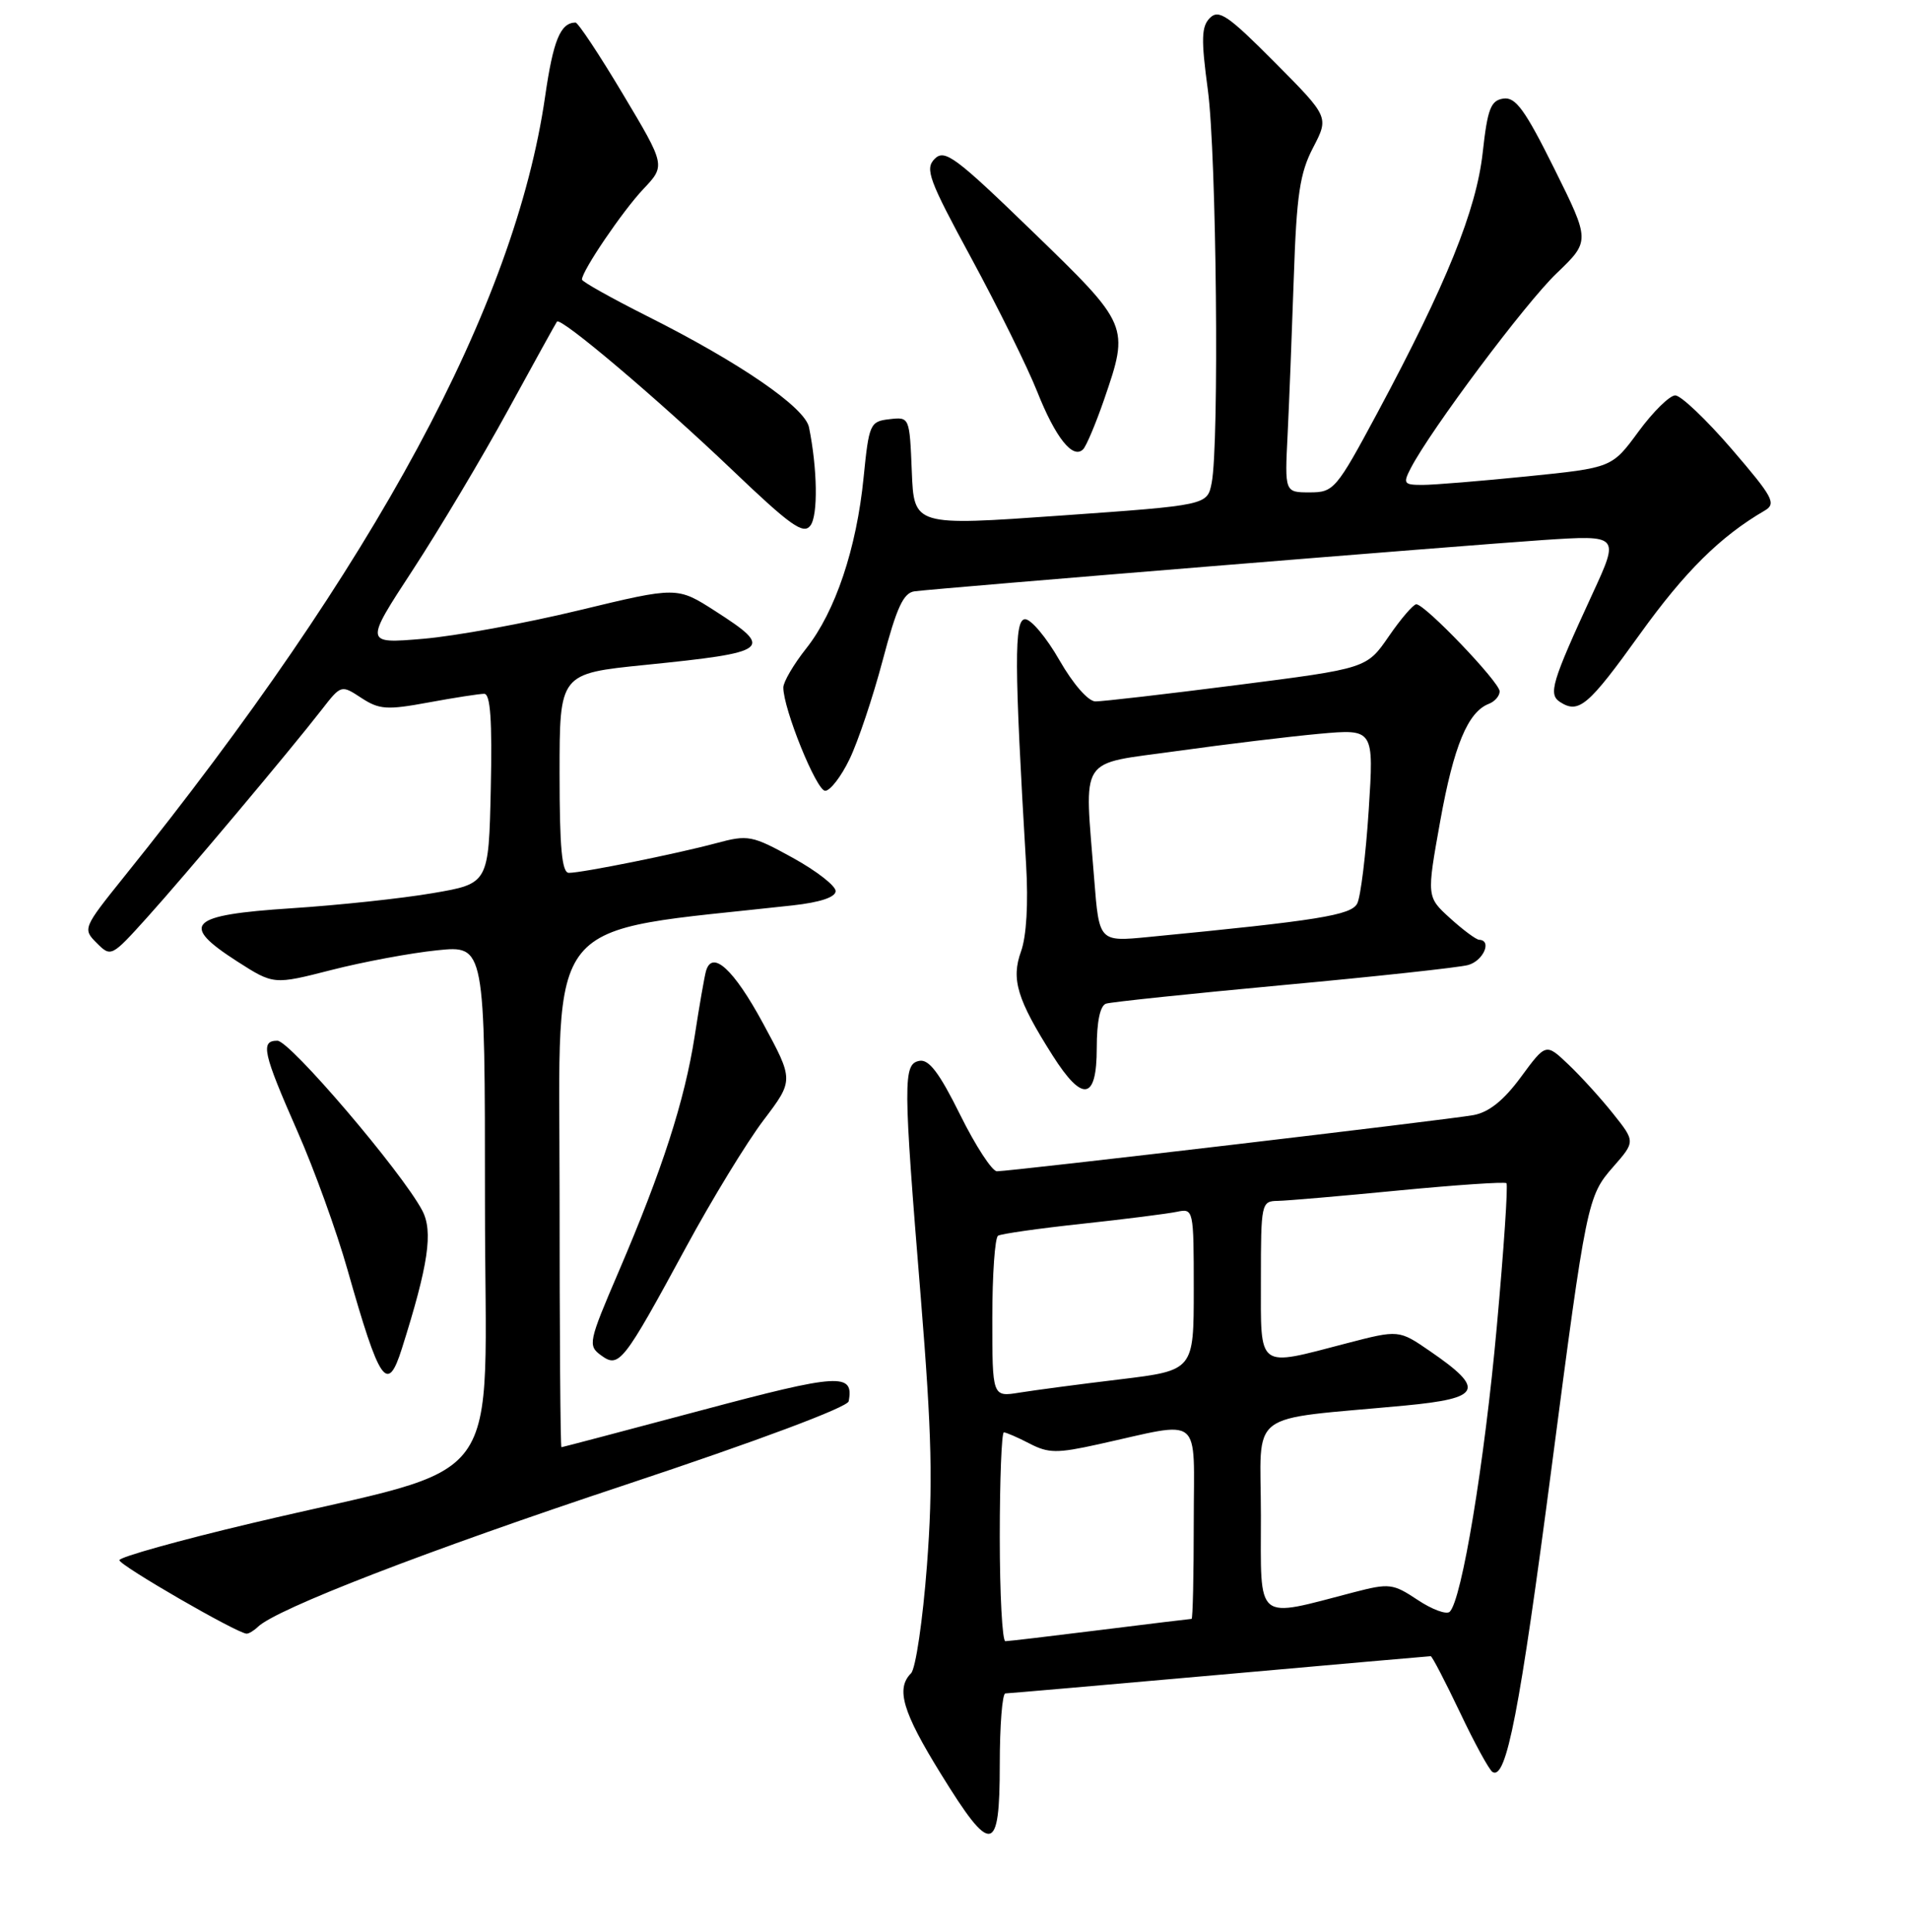 <?xml version="1.0" encoding="UTF-8" standalone="no"?>
<!DOCTYPE svg PUBLIC "-//W3C//DTD SVG 1.1//EN" "http://www.w3.org/Graphics/SVG/1.1/DTD/svg11.dtd" >
<svg xmlns="http://www.w3.org/2000/svg" xmlns:xlink="http://www.w3.org/1999/xlink" version="1.1" viewBox="0 0 256 259">
 <g >
 <path fill="currentColor"
d=" M 134.00 236.50 C 134.00 231.28 134.34 226.99 134.75 226.99 C 135.16 226.98 148.08 225.86 163.46 224.49 C 178.84 223.12 191.57 222.00 191.76 222.00 C 191.95 222.00 193.70 225.38 195.67 229.51 C 197.63 233.65 199.60 237.25 200.04 237.52 C 201.89 238.67 203.67 229.52 207.99 196.50 C 212.61 161.15 212.78 160.32 216.20 156.43 C 219.19 153.02 219.19 153.02 216.19 149.26 C 214.54 147.19 211.84 144.22 210.19 142.66 C 207.20 139.82 207.20 139.82 203.85 144.37 C 201.55 147.50 199.56 149.09 197.50 149.47 C 194.15 150.09 135.47 157.00 133.62 157.00 C 132.97 157.00 130.75 153.59 128.69 149.43 C 125.91 143.81 124.50 141.95 123.22 142.20 C 121.03 142.63 121.04 144.84 123.42 174.00 C 124.90 192.32 125.06 198.98 124.24 209.84 C 123.68 217.17 122.73 223.67 122.11 224.29 C 120.05 226.35 120.97 229.47 126.09 237.75 C 132.89 248.78 134.00 248.61 134.00 236.50 Z  M 34.55 218.08 C 37.03 215.66 57.21 207.86 84.00 198.97 C 101.57 193.13 113.60 188.63 113.75 187.83 C 114.47 183.98 112.51 184.10 93.98 189.05 C 83.82 191.76 75.39 193.98 75.25 193.99 C 75.11 193.99 75.00 178.54 75.00 159.65 C 75.00 121.90 72.37 125.12 106.25 121.36 C 109.94 120.95 112.00 120.26 112.00 119.44 C 112.00 118.73 109.41 116.72 106.25 114.98 C 100.79 111.97 100.27 111.87 96.00 113.02 C 90.68 114.45 78.03 117.00 76.25 117.00 C 75.31 117.00 75.00 113.66 75.00 103.65 C 75.00 90.29 75.00 90.29 86.46 89.13 C 103.26 87.43 103.80 87.01 95.88 81.92 C 90.76 78.63 90.76 78.63 77.63 81.80 C 70.41 83.55 60.98 85.27 56.68 85.63 C 48.86 86.29 48.86 86.29 55.33 76.39 C 58.88 70.95 64.62 61.33 68.08 55.00 C 71.54 48.67 74.49 43.33 74.65 43.11 C 75.14 42.45 88.15 53.47 98.07 62.93 C 105.95 70.46 107.68 71.70 108.62 70.45 C 109.66 69.08 109.56 62.84 108.43 57.27 C 107.88 54.60 99.16 48.61 86.77 42.39 C 81.95 39.96 78.00 37.75 78.00 37.47 C 78.00 36.31 83.45 28.28 86.22 25.35 C 89.21 22.19 89.21 22.19 83.48 12.60 C 80.33 7.32 77.47 3.01 77.13 3.02 C 75.11 3.06 74.15 5.40 73.06 12.95 C 68.99 41.03 50.33 75.63 16.66 117.49 C 11.11 124.40 11.07 124.51 12.97 126.41 C 14.87 128.31 14.95 128.27 19.70 123.00 C 24.89 117.24 38.88 100.59 43.11 95.14 C 45.72 91.78 45.73 91.78 48.43 93.55 C 50.83 95.12 51.86 95.19 57.43 94.16 C 60.90 93.52 64.25 93.00 64.90 93.00 C 65.73 93.00 65.98 96.55 65.78 105.72 C 65.50 118.44 65.50 118.44 58.00 119.72 C 53.88 120.43 45.33 121.34 39.01 121.75 C 25.29 122.65 24.03 123.88 31.79 128.87 C 36.68 132.00 36.68 132.00 44.42 130.02 C 48.68 128.93 55.06 127.74 58.59 127.38 C 65.00 126.72 65.00 126.72 65.00 161.31 C 65.00 200.87 68.63 195.90 33.75 204.17 C 23.99 206.48 16.00 208.72 16.00 209.13 C 16.00 209.82 31.78 218.94 33.05 218.98 C 33.35 218.99 34.03 218.58 34.55 218.08 Z  M 53.87 180.75 C 57.42 169.53 58.08 165.06 56.59 162.25 C 53.84 157.06 38.86 139.50 37.18 139.50 C 34.87 139.50 35.23 141.10 39.88 151.68 C 42.11 156.73 45.12 165.06 46.57 170.18 C 50.91 185.46 51.92 186.92 53.87 180.75 Z  M 91.95 167.18 C 95.43 160.75 100.11 153.09 102.34 150.15 C 106.40 144.79 106.40 144.79 102.26 137.15 C 98.33 129.89 95.44 127.26 94.62 130.18 C 94.42 130.90 93.73 134.82 93.11 138.88 C 91.76 147.54 88.78 156.78 82.93 170.43 C 78.86 179.92 78.77 180.36 80.57 181.68 C 82.97 183.43 83.53 182.71 91.95 167.18 Z  M 147.00 140.47 C 147.00 136.93 147.45 134.79 148.25 134.53 C 148.94 134.31 159.62 133.19 172.00 132.04 C 184.38 130.90 195.51 129.69 196.75 129.36 C 198.80 128.82 200.03 126.04 198.25 125.97 C 197.84 125.95 196.09 124.65 194.36 123.08 C 191.21 120.22 191.21 120.22 193.04 110.03 C 194.85 99.98 196.74 95.42 199.56 94.34 C 200.35 94.03 201.00 93.29 201.00 92.67 C 201.00 91.45 191.01 81.00 189.83 81.00 C 189.43 81.00 187.76 82.94 186.14 85.30 C 183.18 89.60 183.18 89.60 165.84 91.82 C 156.30 93.04 147.75 94.03 146.82 94.02 C 145.85 94.01 143.83 91.69 142.00 88.50 C 140.27 85.47 138.20 83.00 137.40 83.00 C 135.91 83.00 135.94 89.03 137.53 115.88 C 137.84 121.08 137.58 125.51 136.85 127.53 C 135.50 131.26 136.32 133.97 141.09 141.49 C 145.11 147.82 147.00 147.50 147.00 140.47 Z  M 113.87 101.75 C 115.00 99.41 117.00 93.45 118.31 88.50 C 120.19 81.39 121.09 79.45 122.59 79.26 C 126.05 78.82 196.28 73.10 206.79 72.39 C 217.08 71.71 217.08 71.71 213.44 79.60 C 207.95 91.52 207.49 93.06 209.11 94.11 C 211.61 95.71 212.89 94.62 219.80 85.00 C 225.83 76.61 230.57 71.91 236.51 68.45 C 238.12 67.51 237.68 66.68 232.11 60.20 C 228.70 56.24 225.29 53.00 224.54 53.00 C 223.79 53.00 221.57 55.18 219.61 57.85 C 216.05 62.70 216.05 62.70 204.72 63.85 C 198.48 64.48 192.16 65.00 190.66 65.00 C 188.15 65.00 188.02 64.82 189.09 62.75 C 191.76 57.61 204.45 40.63 208.64 36.63 C 213.14 32.31 213.14 32.31 208.33 22.62 C 204.41 14.73 203.14 12.98 201.51 13.21 C 199.81 13.46 199.38 14.56 198.73 20.44 C 197.88 28.16 193.87 38.07 184.62 55.33 C 179.09 65.63 178.77 66.00 175.54 66.00 C 172.19 66.00 172.19 66.00 172.58 58.25 C 172.79 53.99 173.16 44.51 173.41 37.19 C 173.78 26.11 174.22 23.19 176.00 19.78 C 178.13 15.68 178.13 15.68 170.85 8.35 C 164.62 2.08 163.36 1.21 162.17 2.40 C 161.02 3.55 160.97 5.23 161.89 12.06 C 163.05 20.71 163.43 59.59 162.40 64.74 C 161.81 67.72 161.81 67.72 142.15 69.11 C 122.50 70.50 122.50 70.50 122.21 63.19 C 121.91 55.89 121.91 55.88 119.21 56.19 C 116.61 56.49 116.47 56.81 115.75 64.00 C 114.81 73.51 111.96 82.00 108.05 86.93 C 106.37 89.05 105.00 91.40 104.99 92.14 C 104.97 94.98 109.43 106.00 110.60 106.00 C 111.27 106.00 112.75 104.09 113.87 101.75 Z  M 147.98 53.57 C 151.39 43.64 151.37 43.60 138.39 31.03 C 128.06 21.02 126.62 19.95 125.28 21.29 C 123.94 22.63 124.48 24.09 130.21 34.65 C 133.74 41.17 137.71 49.20 139.02 52.50 C 141.47 58.67 143.80 61.60 145.17 60.23 C 145.60 59.80 146.86 56.80 147.98 53.57 Z  M 134.00 206.00 C 134.00 198.30 134.25 192.00 134.55 192.00 C 134.85 192.00 136.40 192.67 138.00 193.50 C 140.52 194.81 141.69 194.82 147.20 193.60 C 161.41 190.47 160.00 189.32 160.00 204.03 C 160.00 211.16 159.87 217.00 159.71 217.00 C 159.55 217.00 154.04 217.67 147.46 218.49 C 140.88 219.31 135.16 219.99 134.75 219.99 C 134.34 220.00 134.00 213.70 134.00 206.00 Z  M 190.00 214.45 C 186.70 212.26 186.21 212.20 181.50 213.42 C 168.10 216.91 169.00 217.65 169.00 203.16 C 169.00 188.71 166.73 190.44 188.35 188.40 C 198.57 187.43 199.12 186.24 191.69 181.13 C 187.49 178.24 187.49 178.24 180.49 180.06 C 168.37 183.22 169.00 183.69 169.00 171.50 C 169.00 161.29 169.06 161.00 171.25 160.97 C 172.49 160.95 179.80 160.32 187.50 159.57 C 195.20 158.83 201.68 158.39 201.91 158.60 C 202.14 158.81 201.56 167.46 200.62 177.81 C 198.97 196.08 195.92 214.54 194.30 216.05 C 193.86 216.45 191.93 215.74 190.00 214.45 Z  M 133.00 176.69 C 133.00 170.88 133.35 165.90 133.77 165.64 C 134.19 165.38 139.25 164.66 145.02 164.04 C 150.78 163.42 156.51 162.69 157.75 162.43 C 159.97 161.97 160.00 162.09 160.00 172.83 C 160.00 183.69 160.00 183.69 150.14 184.89 C 144.71 185.54 138.64 186.35 136.64 186.67 C 133.00 187.26 133.00 187.26 133.00 176.69 Z  M 146.66 117.87 C 145.35 100.97 144.33 102.55 157.75 100.67 C 164.21 99.77 172.80 98.73 176.83 98.36 C 184.15 97.70 184.15 97.70 183.45 108.60 C 183.06 114.59 182.37 120.22 181.91 121.11 C 181.10 122.68 176.70 123.39 153.91 125.60 C 147.32 126.24 147.32 126.24 146.66 117.87 Z "/>
</g>
</svg>